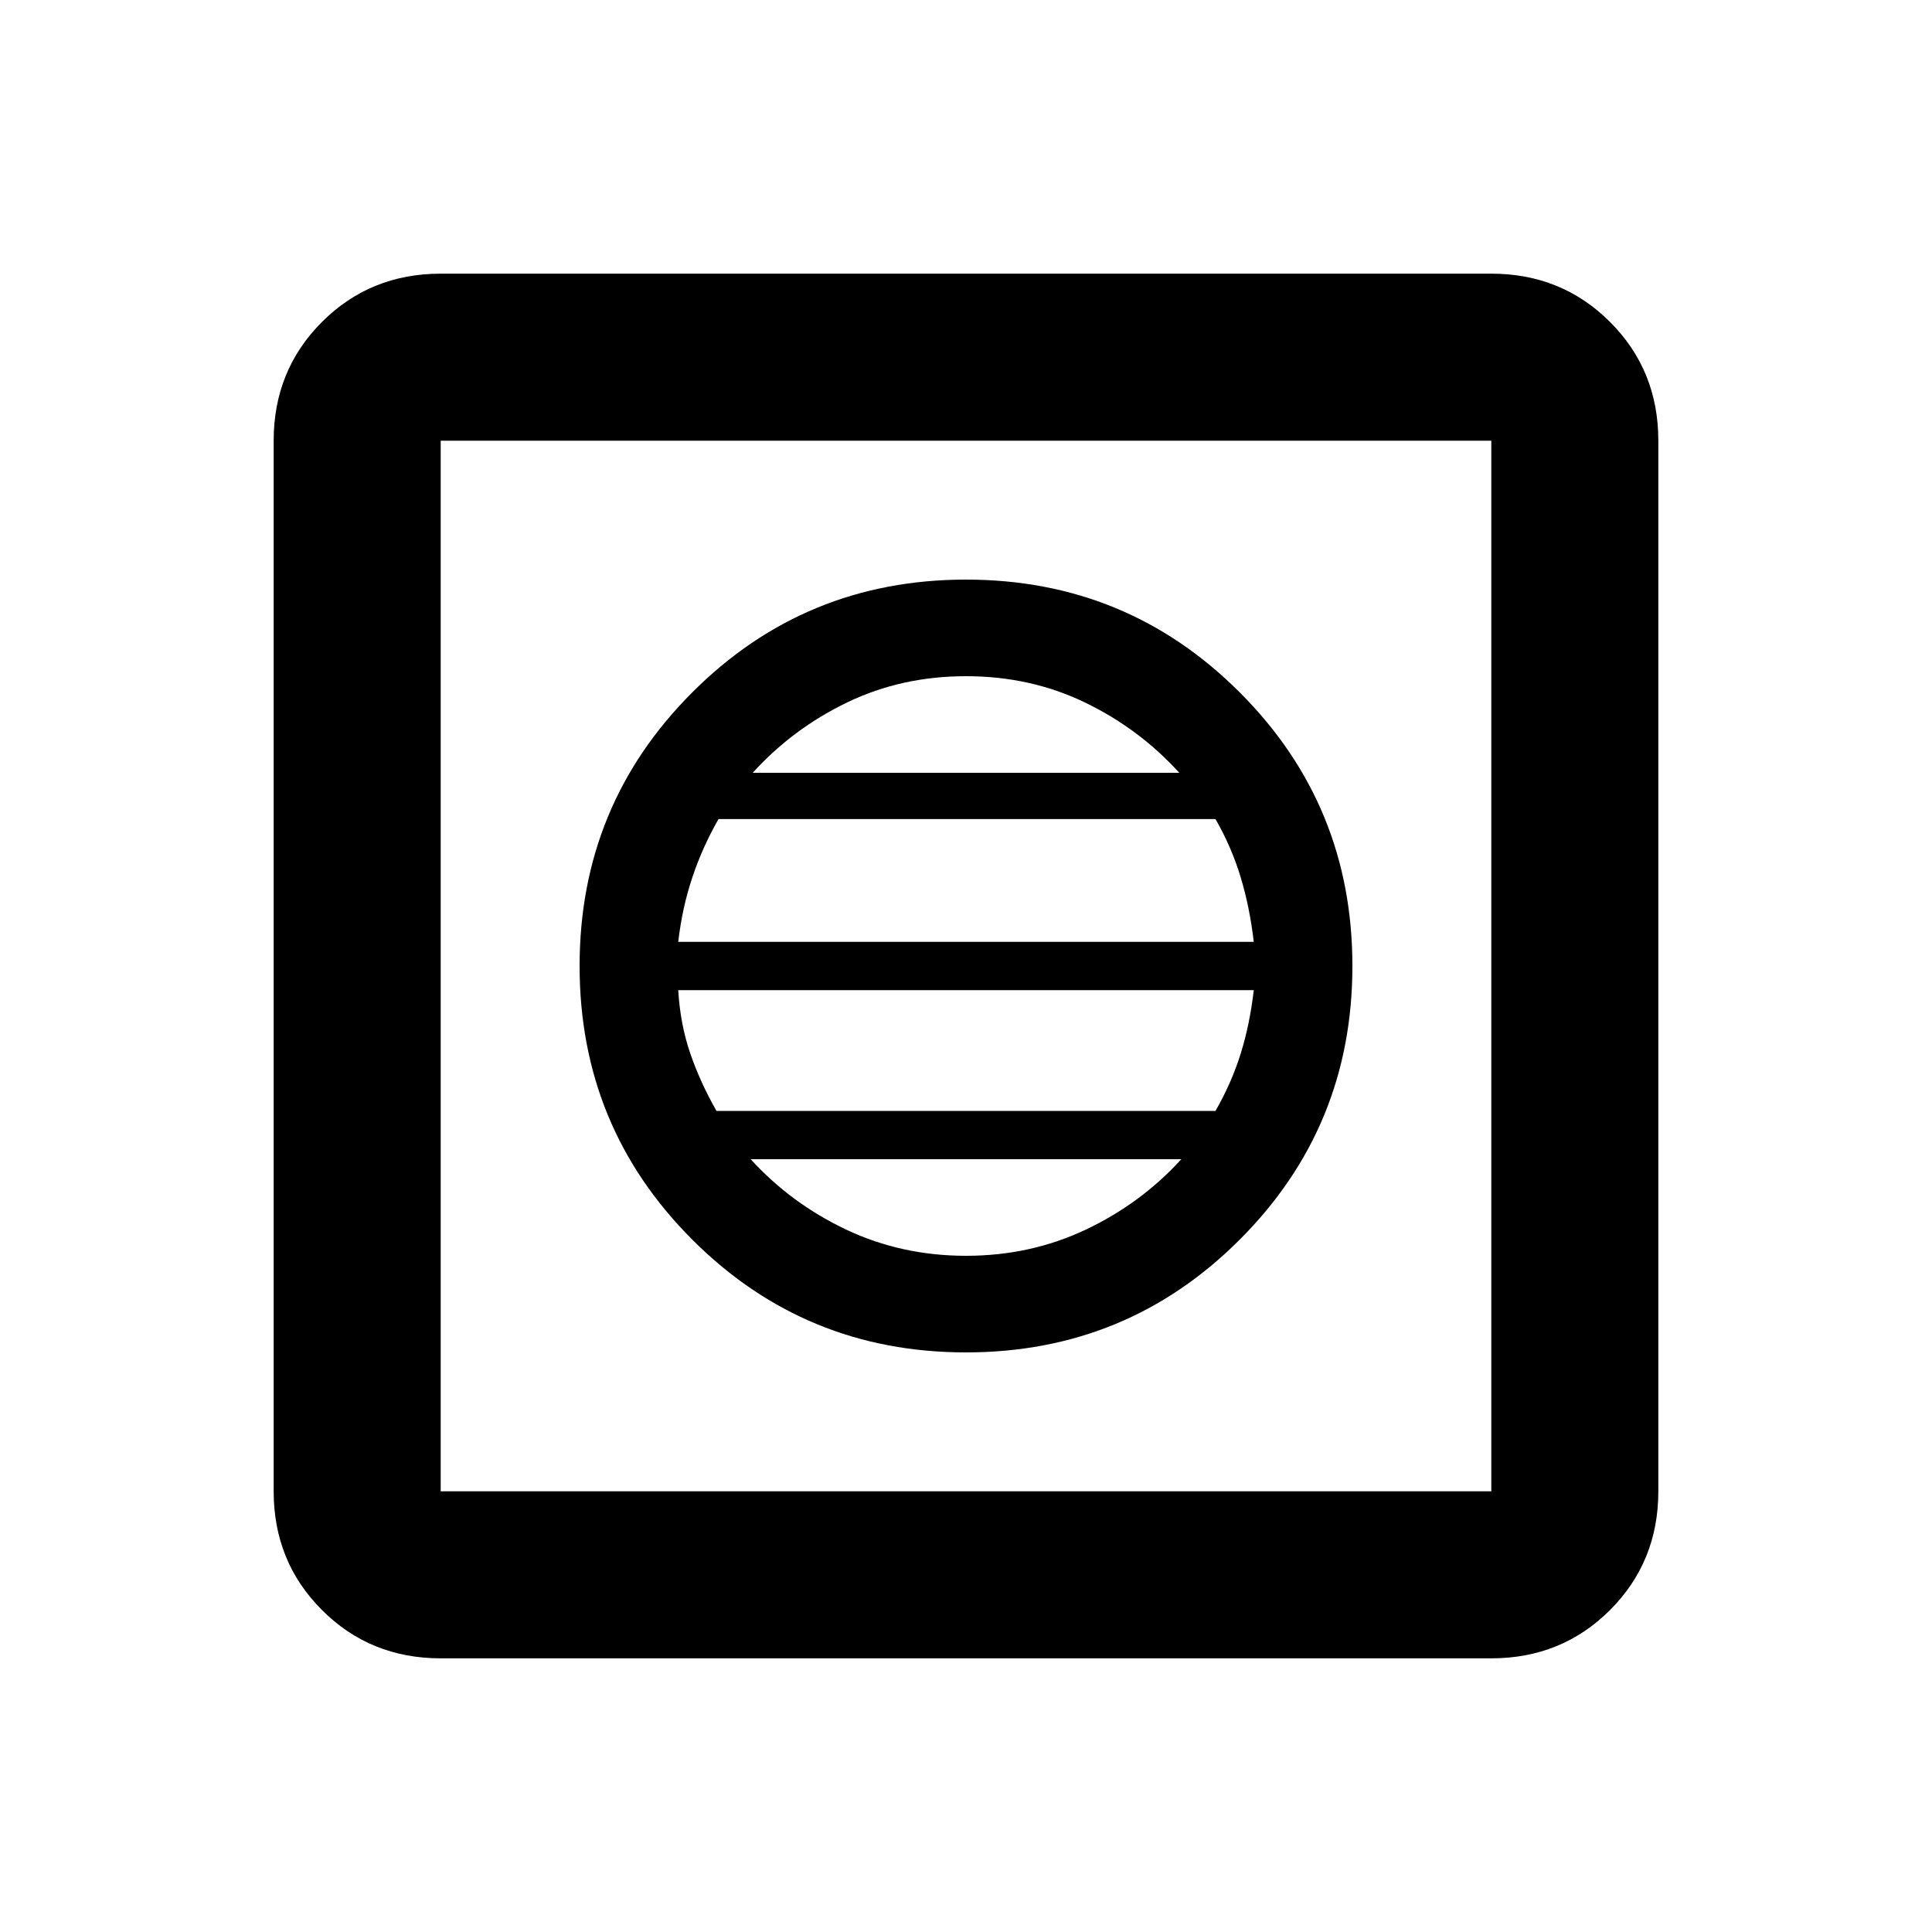 <svg xmlns="http://www.w3.org/2000/svg" height="20" width="20"><path d="M10 14q1.667 0 2.833-1.167Q14 11.667 14 10q0-1.667-1.167-2.833Q11.667 6 10 6 8.333 6 7.167 7.167 6 8.333 6 10q0 1.667 1.167 2.833Q8.333 14 10 14Zm0-1q-.667 0-1.24-.271-.572-.271-.989-.729h4.458q-.417.458-.989.729Q10.667 13 10 13Zm-2.583-1.5q-.167-.292-.271-.594-.104-.302-.125-.656h5.958q-.041.354-.135.656-.094.302-.261.594Zm-.396-1.75q.041-.354.146-.667.104-.312.271-.604h5.145q.167.292.261.604.094.313.135.667ZM7.792 8q.416-.458.979-.729Q9.333 7 10 7t1.229.271q.563.271.979.729Zm-3.23 9.167q-.729 0-1.229-.5-.5-.5-.5-1.229V4.562q0-.729.5-1.229.5-.5 1.229-.5h10.876q.729 0 1.229.5.5.5.5 1.229v10.876q0 .729-.5 1.229-.5.5-1.229.5Zm0-1.729h10.876V4.562H4.562v10.876Zm0-10.876v10.876V4.562Z"/></svg>